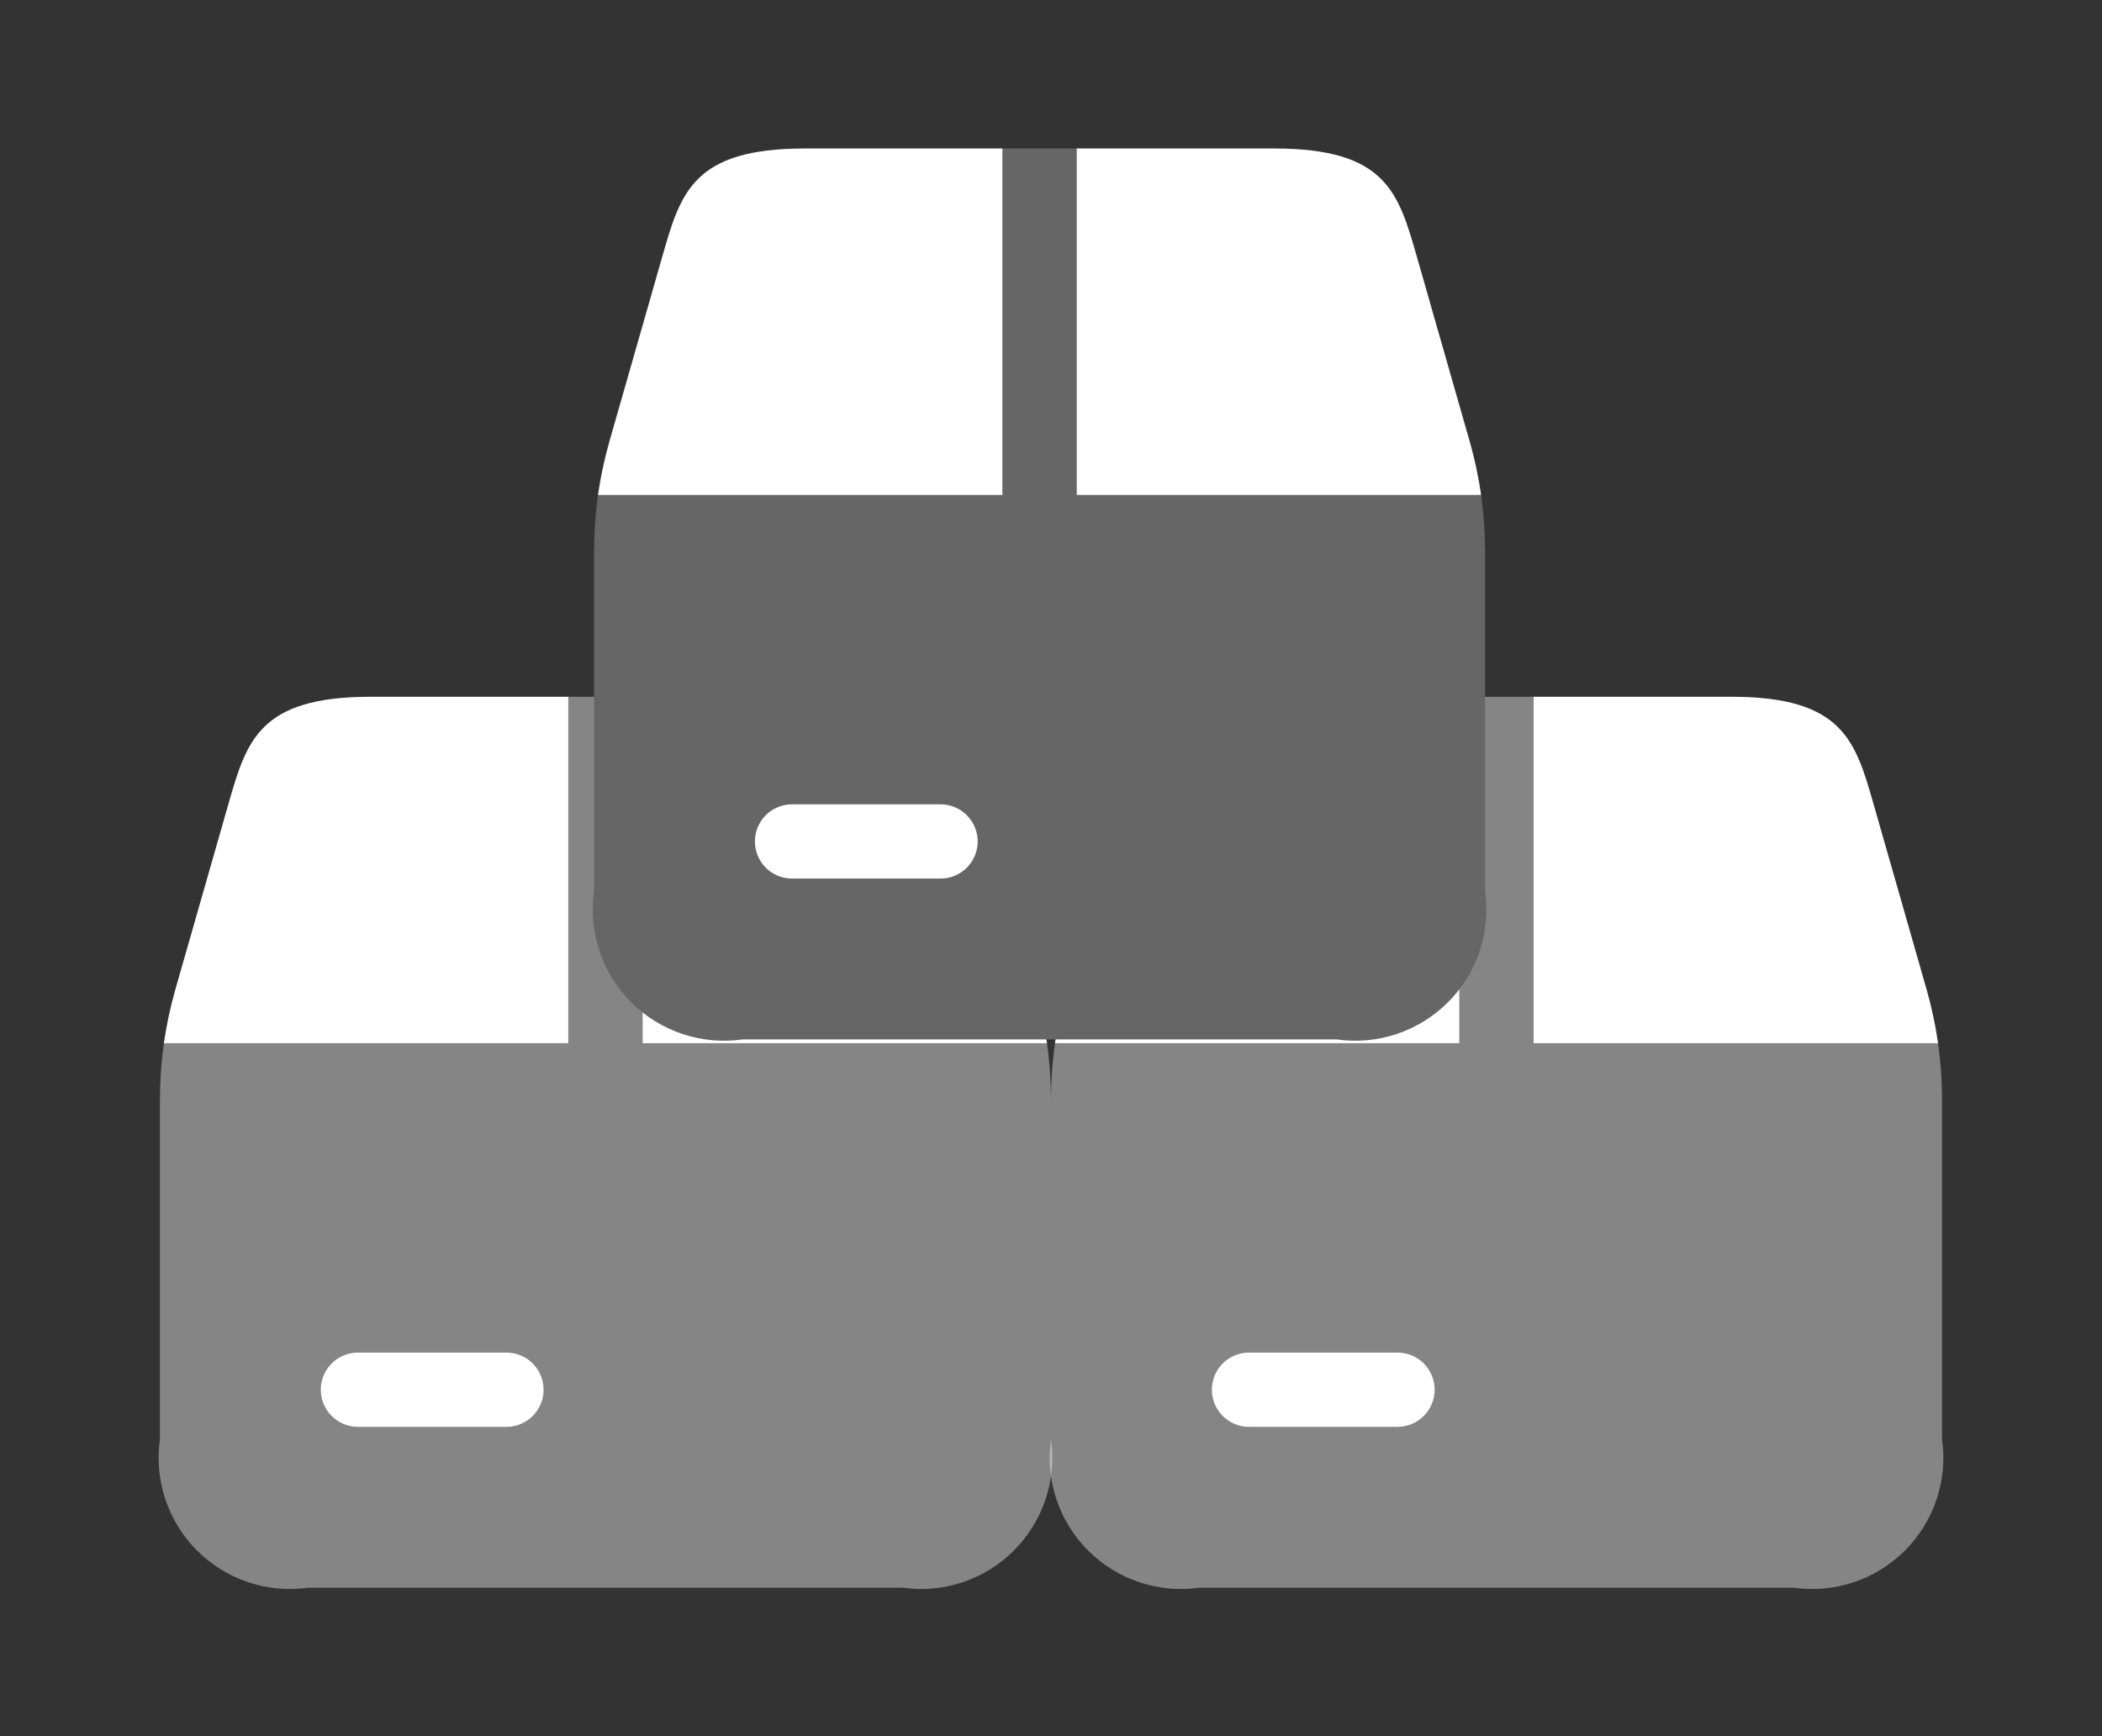 <svg width="92" height="76" viewBox="0 0 92 76" fill="none" xmlns="http://www.w3.org/2000/svg">
<rect x="0" y="0" width="92" height="76" fill="#333333" stroke="none"/>
<path opacity="0.4" d="M45.826 45.667H28.125V30.5H24.875V45.667H7.173C7.061 46.471 7.003 47.282 7 48.093V63C6.874 63.883 6.955 64.783 7.237 65.629C7.519 66.475 7.994 67.244 8.625 67.875C9.256 68.505 10.024 68.981 10.87 69.263C11.716 69.545 12.617 69.626 13.499 69.5H39.499C40.382 69.626 41.283 69.545 42.129 69.263C42.975 68.981 43.743 68.505 44.374 67.875C45.005 67.244 45.48 66.475 45.762 65.629C46.044 64.783 46.126 63.883 45.999 63V48.093C45.996 47.282 45.938 46.471 45.826 45.667Z" fill="white"/>
<path d="M16.229 30.5H24.874V45.667H7.172C7.286 44.877 7.453 44.095 7.671 43.327L9.989 35.223C10.791 32.428 11.332 30.5 16.229 30.5Z" fill="white"/>
<path d="M45.826 45.667H28.124V30.5H36.769C41.666 30.5 42.207 32.428 43.009 35.223L45.327 43.327C45.545 44.095 45.712 44.877 45.826 45.667Z" fill="white"/>
<path d="M22.166 62.459H15.665C15.235 62.459 14.821 62.287 14.517 61.983C14.212 61.678 14.04 61.264 14.04 60.834C14.04 60.403 14.212 59.989 14.517 59.684C14.821 59.38 15.235 59.209 15.665 59.209H22.166C22.596 59.209 23.01 59.38 23.315 59.684C23.619 59.989 23.791 60.403 23.791 60.834C23.791 61.264 23.619 61.678 23.315 61.983C23.01 62.287 22.596 62.459 22.166 62.459Z" fill="white"/>
<path opacity="0.4" d="M84.826 45.667H67.124V30.5H63.874V45.667H46.173C46.061 46.471 46.003 47.282 45.999 48.093V63C45.873 63.883 45.955 64.783 46.237 65.629C46.519 66.475 46.994 67.244 47.625 67.875C48.255 68.505 49.024 68.981 49.87 69.263C50.716 69.545 51.617 69.626 52.499 69.5H78.499C79.382 69.626 80.283 69.545 81.129 69.263C81.975 68.981 82.743 68.505 83.374 67.875C84.005 67.244 84.48 66.475 84.762 65.629C85.044 64.783 85.126 63.883 84.999 63V48.093C84.996 47.282 84.938 46.471 84.826 45.667Z" fill="white"/>
<path d="M55.229 30.5H63.874V45.667H46.172C46.286 44.877 46.453 44.095 46.671 43.327L48.989 35.223C49.791 32.428 50.332 30.5 55.229 30.5Z" fill="white"/>
<path d="M84.826 45.667H67.124V30.5H75.769C80.666 30.5 81.207 32.428 82.009 35.223L84.327 43.327C84.545 44.095 84.712 44.877 84.826 45.667Z" fill="white"/>
<path d="M61.166 62.459H54.666C54.235 62.459 53.821 62.287 53.517 61.983C53.212 61.678 53.041 61.264 53.041 60.834C53.041 60.403 53.212 59.989 53.517 59.684C53.821 59.38 54.235 59.209 54.666 59.209H61.166C61.596 59.209 62.01 59.38 62.315 59.684C62.619 59.989 62.791 60.403 62.791 60.834C62.791 61.264 62.619 61.678 62.315 61.983C62.01 62.287 61.596 62.459 61.166 62.459Z" fill="white"/>
<path d="M64.826 21.667H47.124V6.5H43.874V21.667H26.173C26.061 22.471 26.003 23.282 26 24.093V39C25.873 39.883 25.955 40.783 26.237 41.629C26.519 42.475 26.994 43.244 27.625 43.875C28.256 44.505 29.024 44.98 29.87 45.263C30.716 45.545 31.617 45.626 32.499 45.5H58.499C59.382 45.626 60.283 45.545 61.129 45.263C61.975 44.98 62.743 44.505 63.374 43.875C64.005 43.244 64.48 42.475 64.762 41.629C65.044 40.783 65.126 39.883 64.999 39V24.093C64.996 23.282 64.938 22.471 64.826 21.667Z" fill="#666666"/>
<path d="M35.229 6.5H43.874V21.667H26.172C26.287 20.877 26.453 20.095 26.671 19.327L28.989 11.223C29.791 8.428 30.332 6.5 35.229 6.5Z" fill="white"/>
<path d="M64.826 21.667H47.124V6.5H55.769C60.666 6.5 61.207 8.428 62.009 11.223L64.327 19.327C64.545 20.095 64.712 20.877 64.826 21.667Z" fill="white"/>
<path d="M41.166 38.459H34.666C34.235 38.459 33.821 38.287 33.517 37.983C33.212 37.678 33.041 37.264 33.041 36.834C33.041 36.403 33.212 35.989 33.517 35.684C33.821 35.38 34.235 35.209 34.666 35.209H41.166C41.596 35.209 42.01 35.38 42.315 35.684C42.619 35.989 42.791 36.403 42.791 36.834C42.791 37.264 42.619 37.678 42.315 37.983C42.01 38.287 41.596 38.459 41.166 38.459Z" fill="white"/>
</svg>

